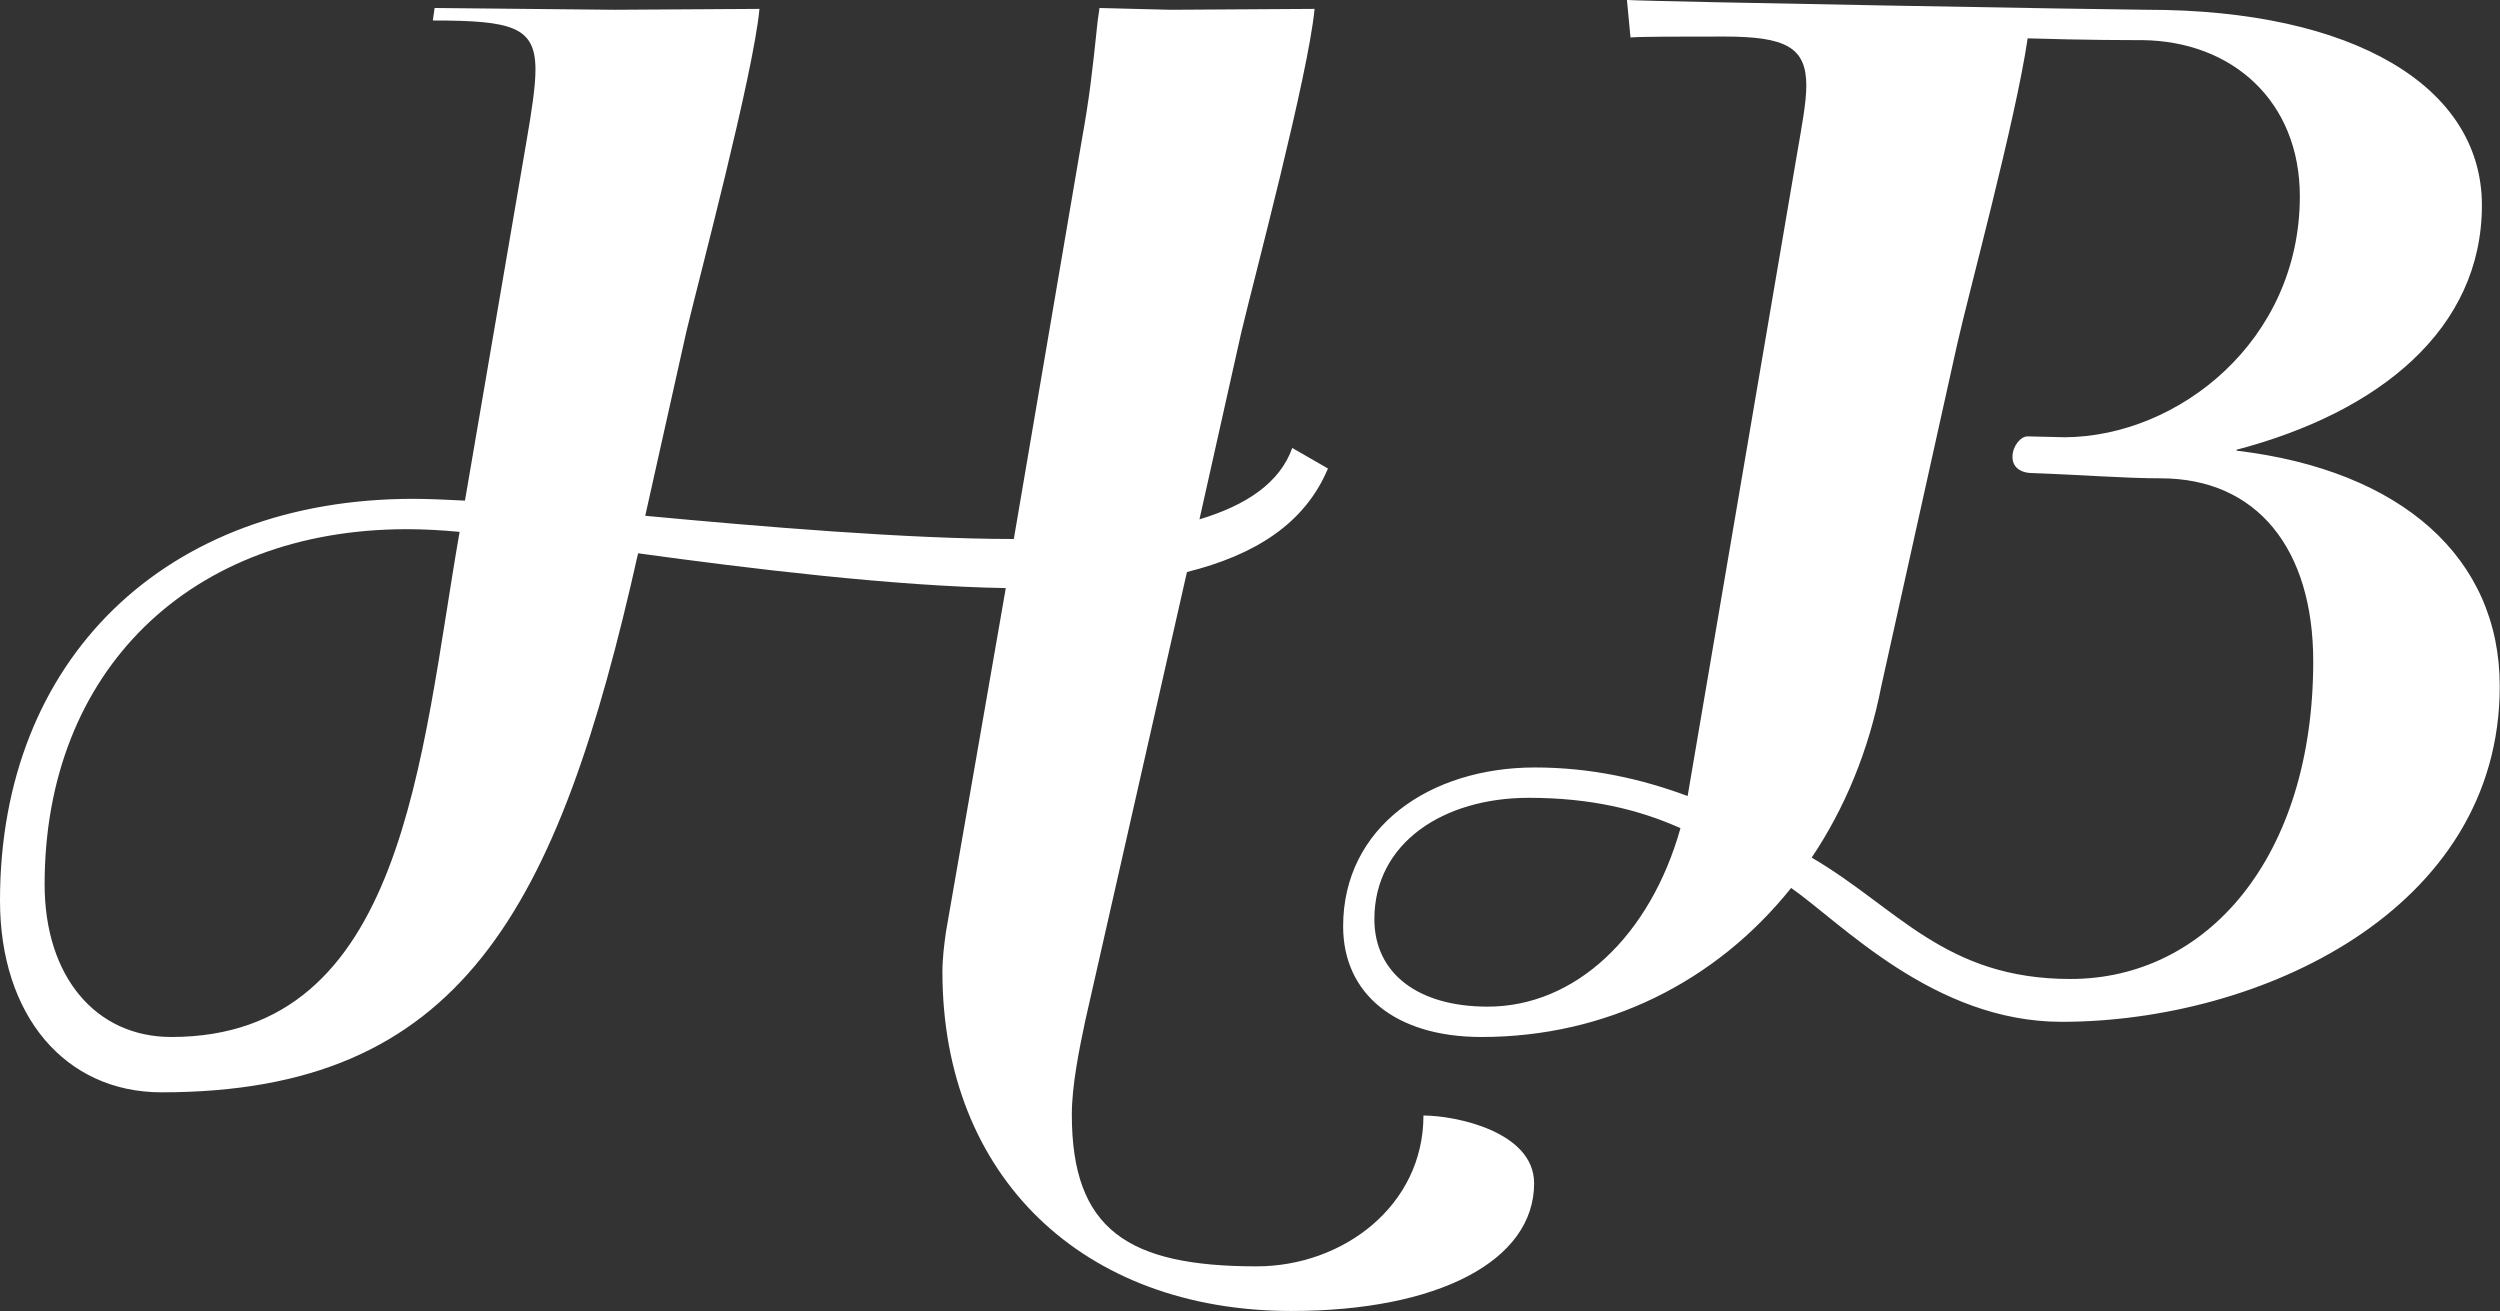 <svg data-v-423bf9ae="" xmlns="http://www.w3.org/2000/svg" viewBox="0 0 114.404 60" class="font"><rect x="0" y="0" width="114.404" height="60" fill="#333333" stroke="none"/><!----><!----><!----><g data-v-423bf9ae="" id="2ba2ff8d-6583-4853-9446-8f61f8081b27" fill="white" transform="matrix(4.084,0,0,4.084,-4.656,-18.584)"><path d="M9.65 4.65L8.03 4.66L6.01 4.64L5.99 4.78C6.88 4.78 7.14 4.85 7.14 5.33C7.14 5.52 7.10 5.78 7.04 6.13L6.35 10.16C6.15 10.15 5.95 10.14 5.77 10.14C2.99 10.14 1.14 11.94 1.14 14.64C1.14 15.93 1.87 16.79 2.95 16.79C6.30 16.79 7.39 14.77 8.29 10.75C9.52 10.92 11.17 11.12 12.41 11.14L11.74 14.99C11.72 15.13 11.70 15.29 11.70 15.44C11.70 17.73 13.27 19.24 15.61 19.24C17.25 19.24 18.33 18.68 18.33 17.81C18.33 17.23 17.45 17.05 17.09 17.05C17.09 18.06 16.19 18.74 15.22 18.74C13.78 18.74 13.15 18.33 13.15 17.04C13.15 16.72 13.23 16.32 13.30 15.99L14.44 10.96C15.20 10.77 15.76 10.42 16.02 9.80L15.62 9.57C15.48 9.96 15.11 10.21 14.58 10.37L15.05 8.27C15.19 7.68 15.80 5.39 15.87 4.65L14.25 4.66L13.46 4.64L13.44 4.78C13.38 5.35 13.35 5.63 13.26 6.13L12.50 10.59C11.31 10.59 9.65 10.45 8.37 10.33L8.83 8.27C8.97 7.68 9.58 5.39 9.65 4.65ZM6.29 10.51C5.85 13.03 5.68 16.17 3.06 16.17C2.21 16.17 1.64 15.49 1.64 14.46C1.64 12.07 3.27 10.48 5.70 10.48C5.88 10.48 6.08 10.49 6.29 10.51ZM20.05 13.47C19.54 13.28 18.97 13.15 18.34 13.15C17.16 13.15 16.19 13.82 16.19 14.93C16.19 15.69 16.78 16.17 17.74 16.17C19.14 16.17 20.37 15.55 21.21 14.50C21.77 14.89 22.81 16.00 24.24 16.00C26.45 16.00 29.15 14.76 29.15 12.24C29.15 10.80 28.05 9.82 26.20 9.60L26.20 9.59C27.80 9.17 28.95 8.24 28.95 6.85C28.95 5.52 27.51 4.66 25.20 4.66C24.90 4.66 19.68 4.57 19.37 4.55L19.41 4.97C19.55 4.96 19.95 4.96 20.46 4.96C21.15 4.96 21.38 5.08 21.38 5.51C21.38 5.70 21.33 5.96 21.27 6.31ZM21.44 14.16C21.81 13.61 22.08 12.96 22.22 12.24L23.07 8.41C23.19 7.87 23.73 5.88 23.86 4.98C24.50 5.00 24.99 5.00 25.14 5.00C26.16 5.01 26.91 5.69 26.91 6.75C26.91 8.37 25.55 9.44 24.28 9.45L23.86 9.44C23.78 9.44 23.69 9.55 23.69 9.67C23.69 9.78 23.77 9.84 23.88 9.85C24.46 9.87 24.94 9.91 25.35 9.91C26.43 9.91 27.06 10.70 27.06 11.96C27.06 14.16 25.87 15.52 24.34 15.52C22.93 15.52 22.40 14.72 21.44 14.16ZM19.97 13.83C19.63 15.04 18.79 15.83 17.81 15.83C17.02 15.83 16.54 15.45 16.54 14.85C16.54 13.99 17.32 13.49 18.27 13.49C18.96 13.49 19.50 13.62 19.97 13.83Z"></path></g><!----><!----></svg>